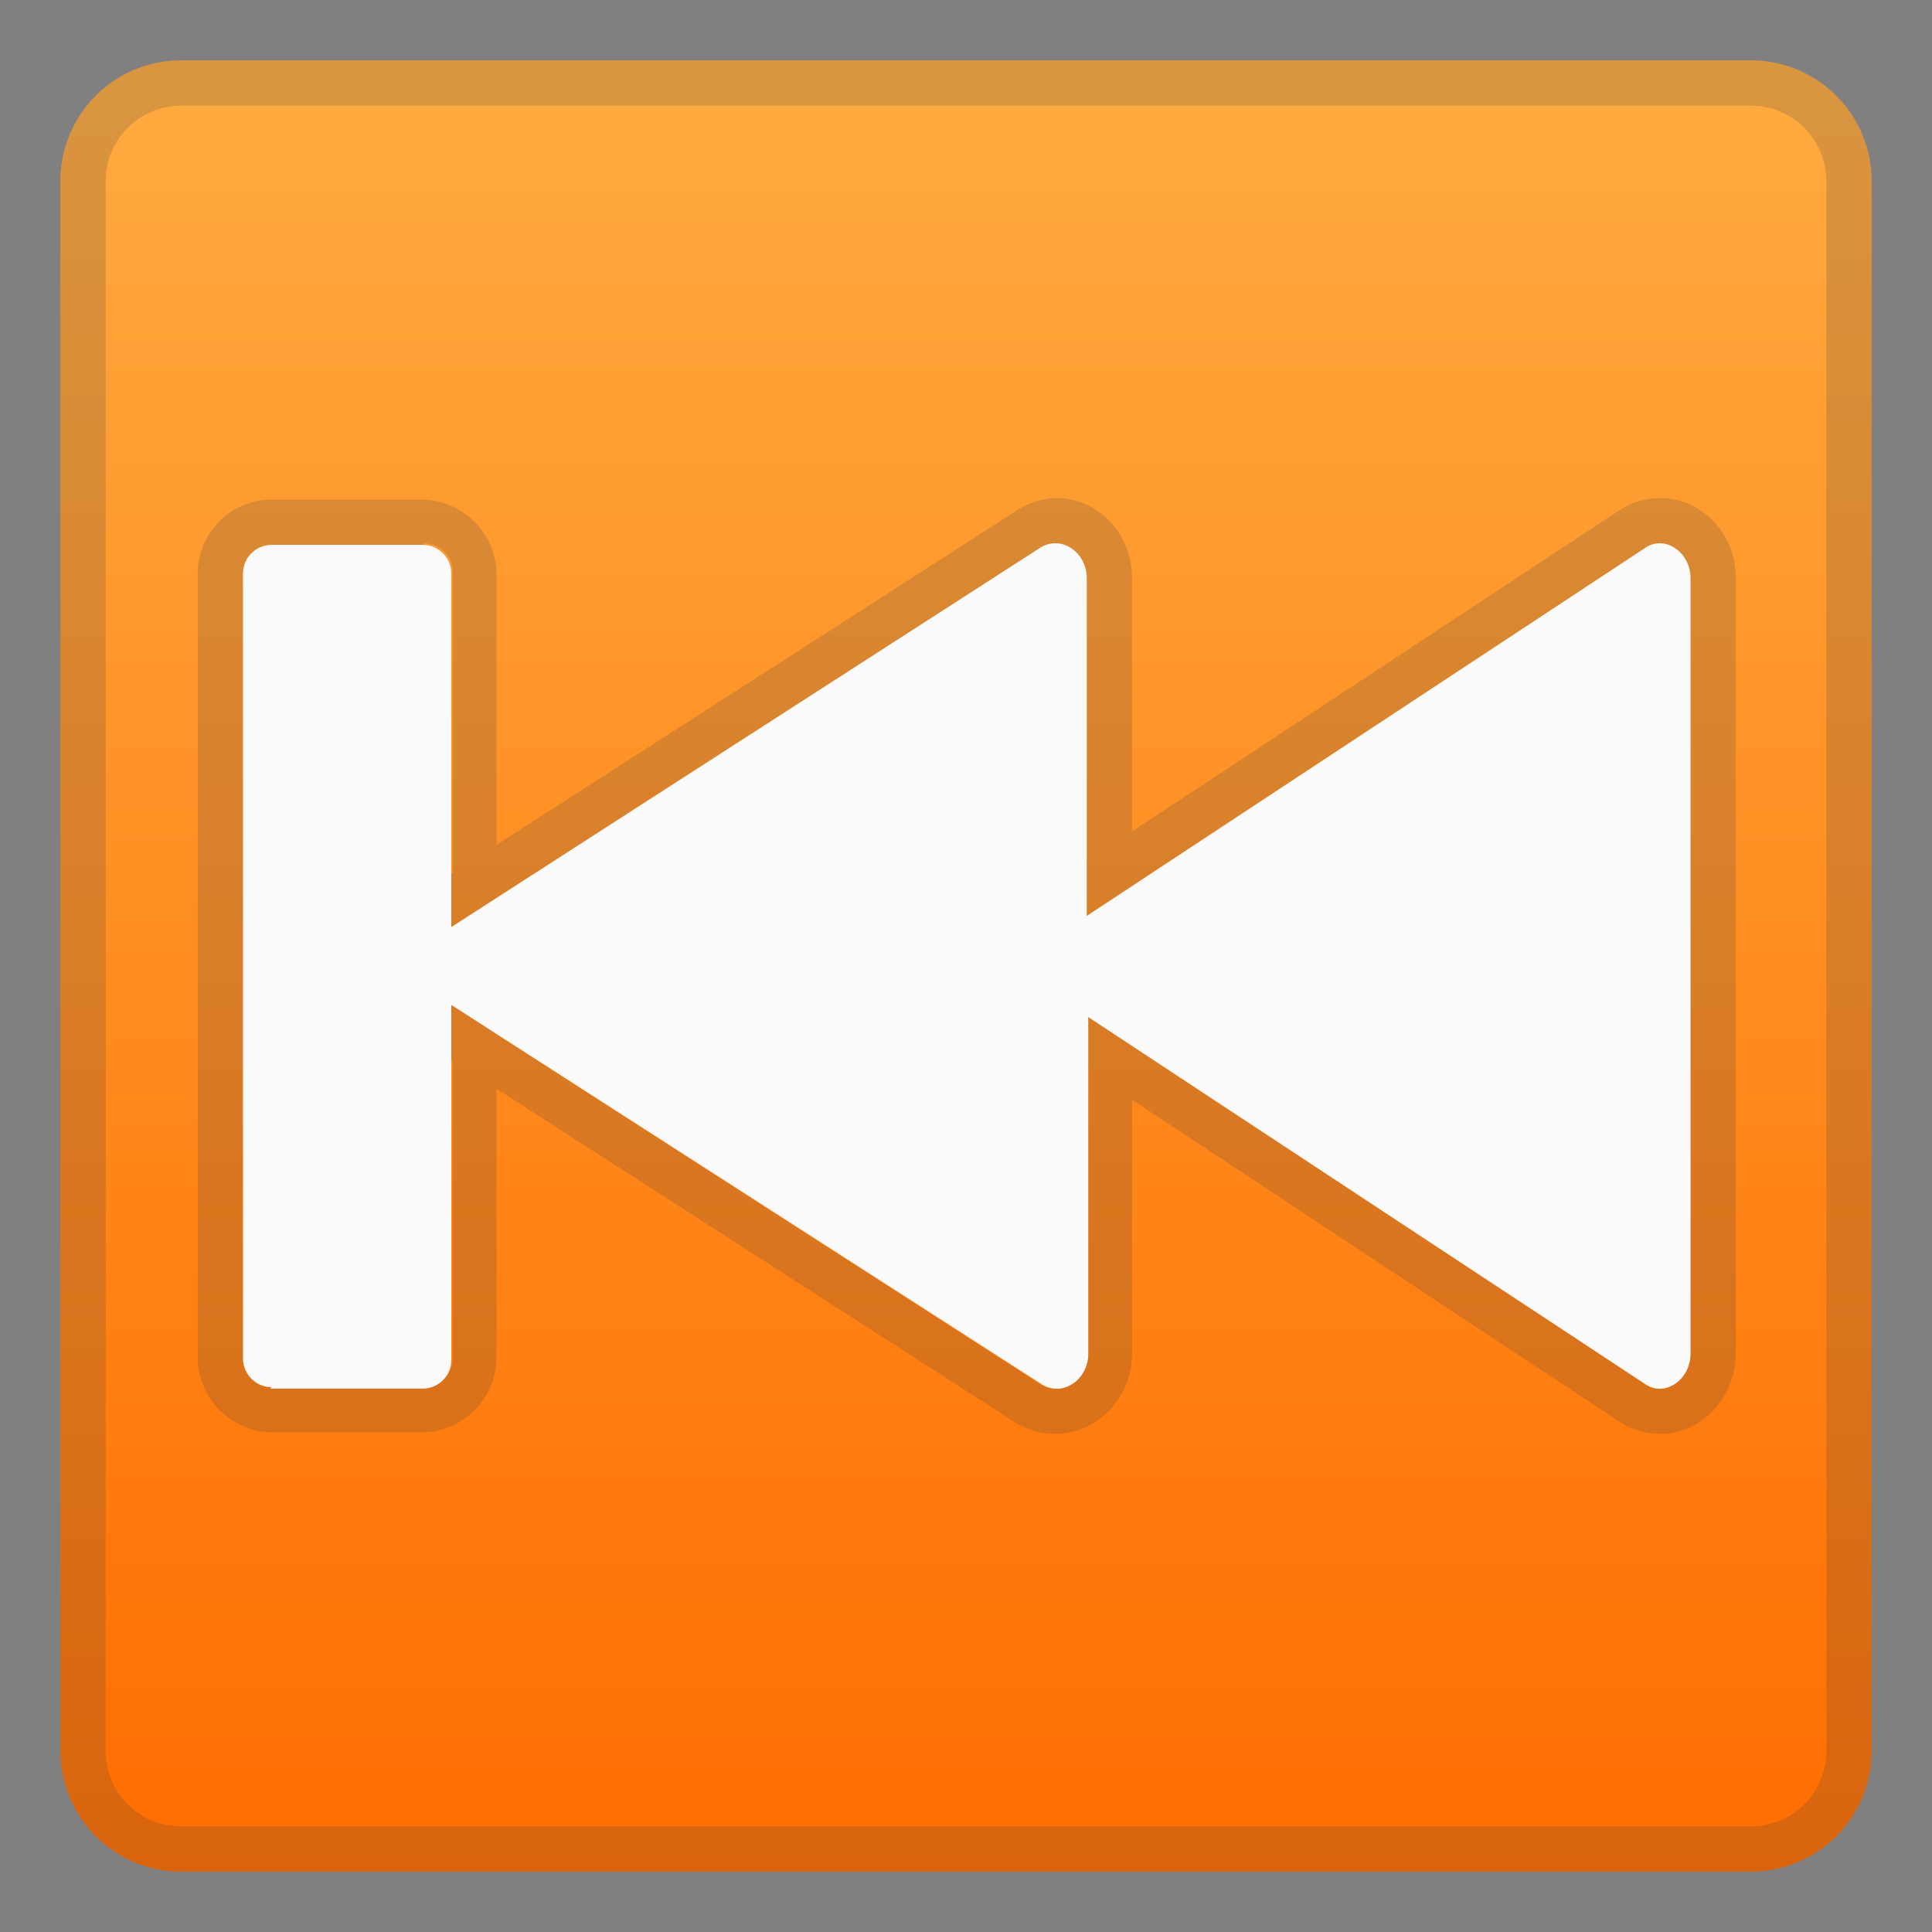 <svg viewBox="0 0 128 128" xmlns="http://www.w3.org/2000/svg"><rect x="0" y="0" width="128" height="128" fill="#808080" stroke="none"/><linearGradient id="a" x1="64" x2="64" y1="4.3" y2="123.9" gradientUnits="userSpaceOnUse"><stop stop-color="#FFAB40" offset="0"/><stop stop-color="#FF6D00" offset="1"/></linearGradient><path d="M116 124H12a8 8 0 0 1-8-8V12a8 8 0 0 1 8-8h104a8 8 0 0 1 8 8v104a8 8 0 0 1-8 8z" fill="url(#a)"/><path d="M116 7a5 5 0 0 1 5 5v104a5 5 0 0 1-5 5H12a5 5 0 0 1-5-5V12a5 5 0 0 1 5-5h104m0-3H12a8 8 0 0 0-8 8v104a8 8 0 0 0 8 8h104a8 8 0 0 0 8-8V12a8 8 0 0 0-8-8z" fill="#424242" opacity=".2"/><g fill="#424242" opacity=".2"><path d="M28.1 36c1 0 1.9.8 1.9 1.9V90c0 1-.8 1.9-1.9 1.9H18c-1 0-1.9-.8-1.9-1.9V38c0-1 .8-1.9 1.9-1.9h10m0-3H18a4.9 4.9 0 0 0-4.9 4.9v52a5 5 0 0 0 4.9 4.9h10a5 5 0 0 0 4.9-4.9V38a5 5 0 0 0-4.9-4.9zm82 2.9c1 0 2 1 2 2.3v51.4c0 1.3-1 2.3-2 2.3-.4 0-.7-.1-1-.3L70 66c-1.3-.9-1.3-3.1 0-4l39-25.7c.3-.2.6-.3 1-.3m0-3a5 5 0 0 0-2.7.8l-39 25.7C67 60.5 66 62 66 64s.9 3.6 2.4 4.5l38.9 25.7a5 5 0 0 0 2.7.8c2.7 0 5-2.4 5-5.3V38.3c0-3-2.3-5.3-5-5.3z"/><path d="M70 36c1 0 2 1 2 2.3v51.4c0 1.3-1 2.3-2 2.3a2 2 0 0 1-1.1-.3L29 66a2.4 2.4 0 0 1 0-4l40-25.7a2 2 0 0 1 1-.3m0-3a5 5 0 0 0-2.6.8l-40 25.7C26 60.5 25 62 25 64s1 3.6 2.4 4.6l39.8 25.6a5 5 0 0 0 2.7.8c2.8 0 5.1-2.4 5.1-5.3V38.3c0-3-2.3-5.3-5-5.3z"/></g><g fill="#FAFAFA"><path d="M17.9 92H28c1 0 1.9-.8 1.9-1.9V38c0-1-.8-1.9-1.9-1.9H18c-1 0-1.9.8-1.9 1.9v52c0 1 .8 1.9 1.9 1.9zM112 64V38.3c0-1.7-1.7-2.9-3-2L70 62c-1.3.9-1.3 3.1 0 4l39 25.7c1.3.9 3-.3 3-2V64z"/><path d="M72 64V38.3c0-1.7-1.7-2.9-3.1-2L29 62a2.4 2.4 0 0 0 0 4l40 25.7c1.4.9 3.1-.3 3.1-2V64z"/></g></svg>